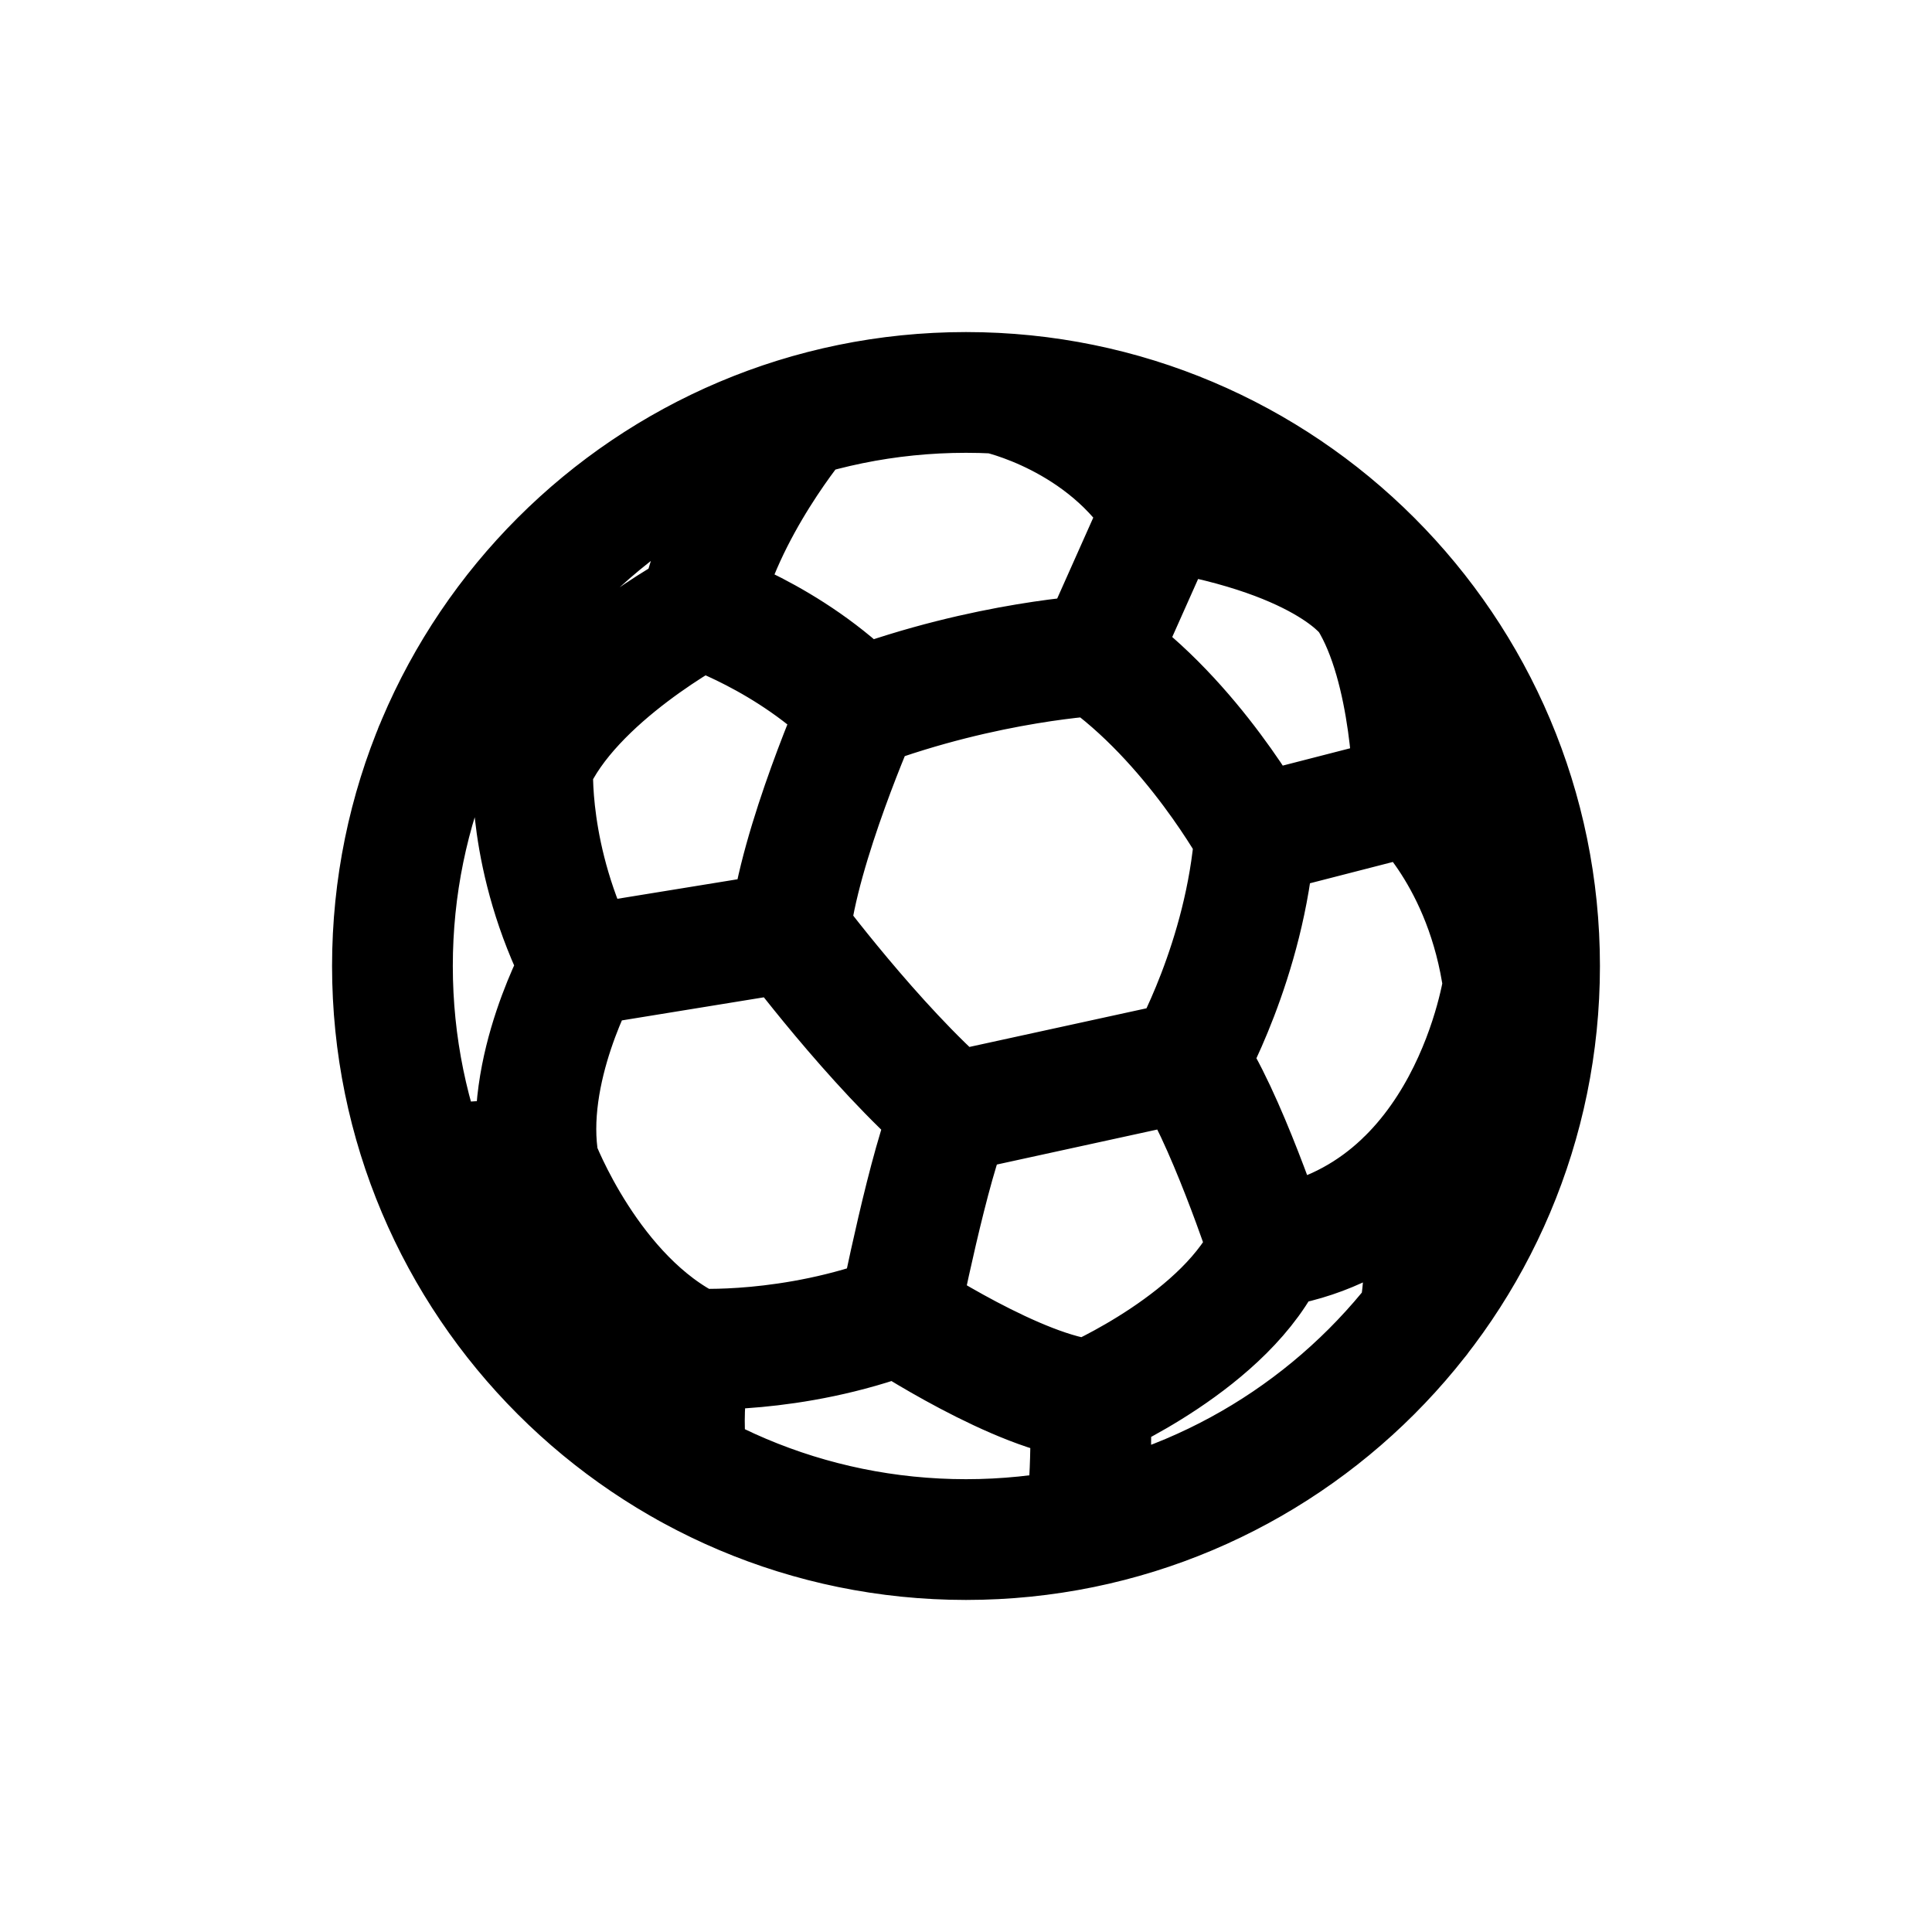 <svg width="16" height="16" viewBox="0 0 16 16" fill="none" xmlns="http://www.w3.org/2000/svg">
<g id="Sport=soccer, Size=16px, weight=light">
<path id="soccer" d="M7.118 5.864C7.118 5.864 6.616 6.998 6.54 7.719C6.54 7.719 7.238 8.657 7.882 9.214L9.834 8.788C9.834 8.788 10.315 7.948 10.392 6.916M7.118 5.864C8.177 5.471 9.093 5.427 9.093 5.427M7.118 5.864C6.543 5.278 5.801 5.038 5.801 5.038M10.392 6.916C10.392 6.916 9.878 5.973 9.093 5.427M10.392 6.916L11.707 6.578M9.093 5.427L9.628 4.227M11.707 6.578C11.707 6.578 11.701 5.536 11.336 4.952C11.336 4.952 11.024 4.456 9.628 4.227M11.707 6.578C11.707 6.578 12.306 7.095 12.451 8.152C12.451 8.152 12.181 10.087 10.508 10.334M9.628 4.227C9.155 3.445 8.26 3.257 8.26 3.257M6.626 3.452C6.626 3.452 5.983 4.209 5.801 5.038M5.801 5.038C5.801 5.038 4.733 5.6 4.413 6.334C4.413 6.334 4.361 7.113 4.812 7.999L6.54 7.718M4.812 8C4.812 8 4.324 8.865 4.463 9.643C4.463 9.643 4.885 10.756 5.742 11.171M5.742 11.171C5.742 11.171 6.557 11.222 7.445 10.887M5.742 11.171C5.742 11.171 5.612 11.588 5.696 12.155M7.445 10.887C7.445 10.887 7.7 9.599 7.881 9.213M7.445 10.887C7.445 10.887 8.449 11.549 9.031 11.592M3.6 6.206C3.6 6.206 3.893 6.18 4.411 6.246M3.544 9.648L4.438 9.587M9.031 11.592C9.031 11.592 10.174 11.098 10.508 10.334M9.031 11.592C9.031 11.592 9.053 12.324 8.977 12.649M10.508 10.334C10.508 10.334 10.137 9.206 9.835 8.788M11.642 9.776C11.642 9.776 11.888 10.193 11.751 10.915M12.75 8C12.75 10.623 10.623 12.75 8 12.75C5.377 12.75 3.25 10.623 3.25 8C3.25 5.377 5.377 3.25 8 3.25C10.623 3.25 12.75 5.377 12.75 8Z" stroke="black" stroke-miterlimit="10" stroke-linecap="round" stroke-linejoin="round"/>
</g>
</svg>
